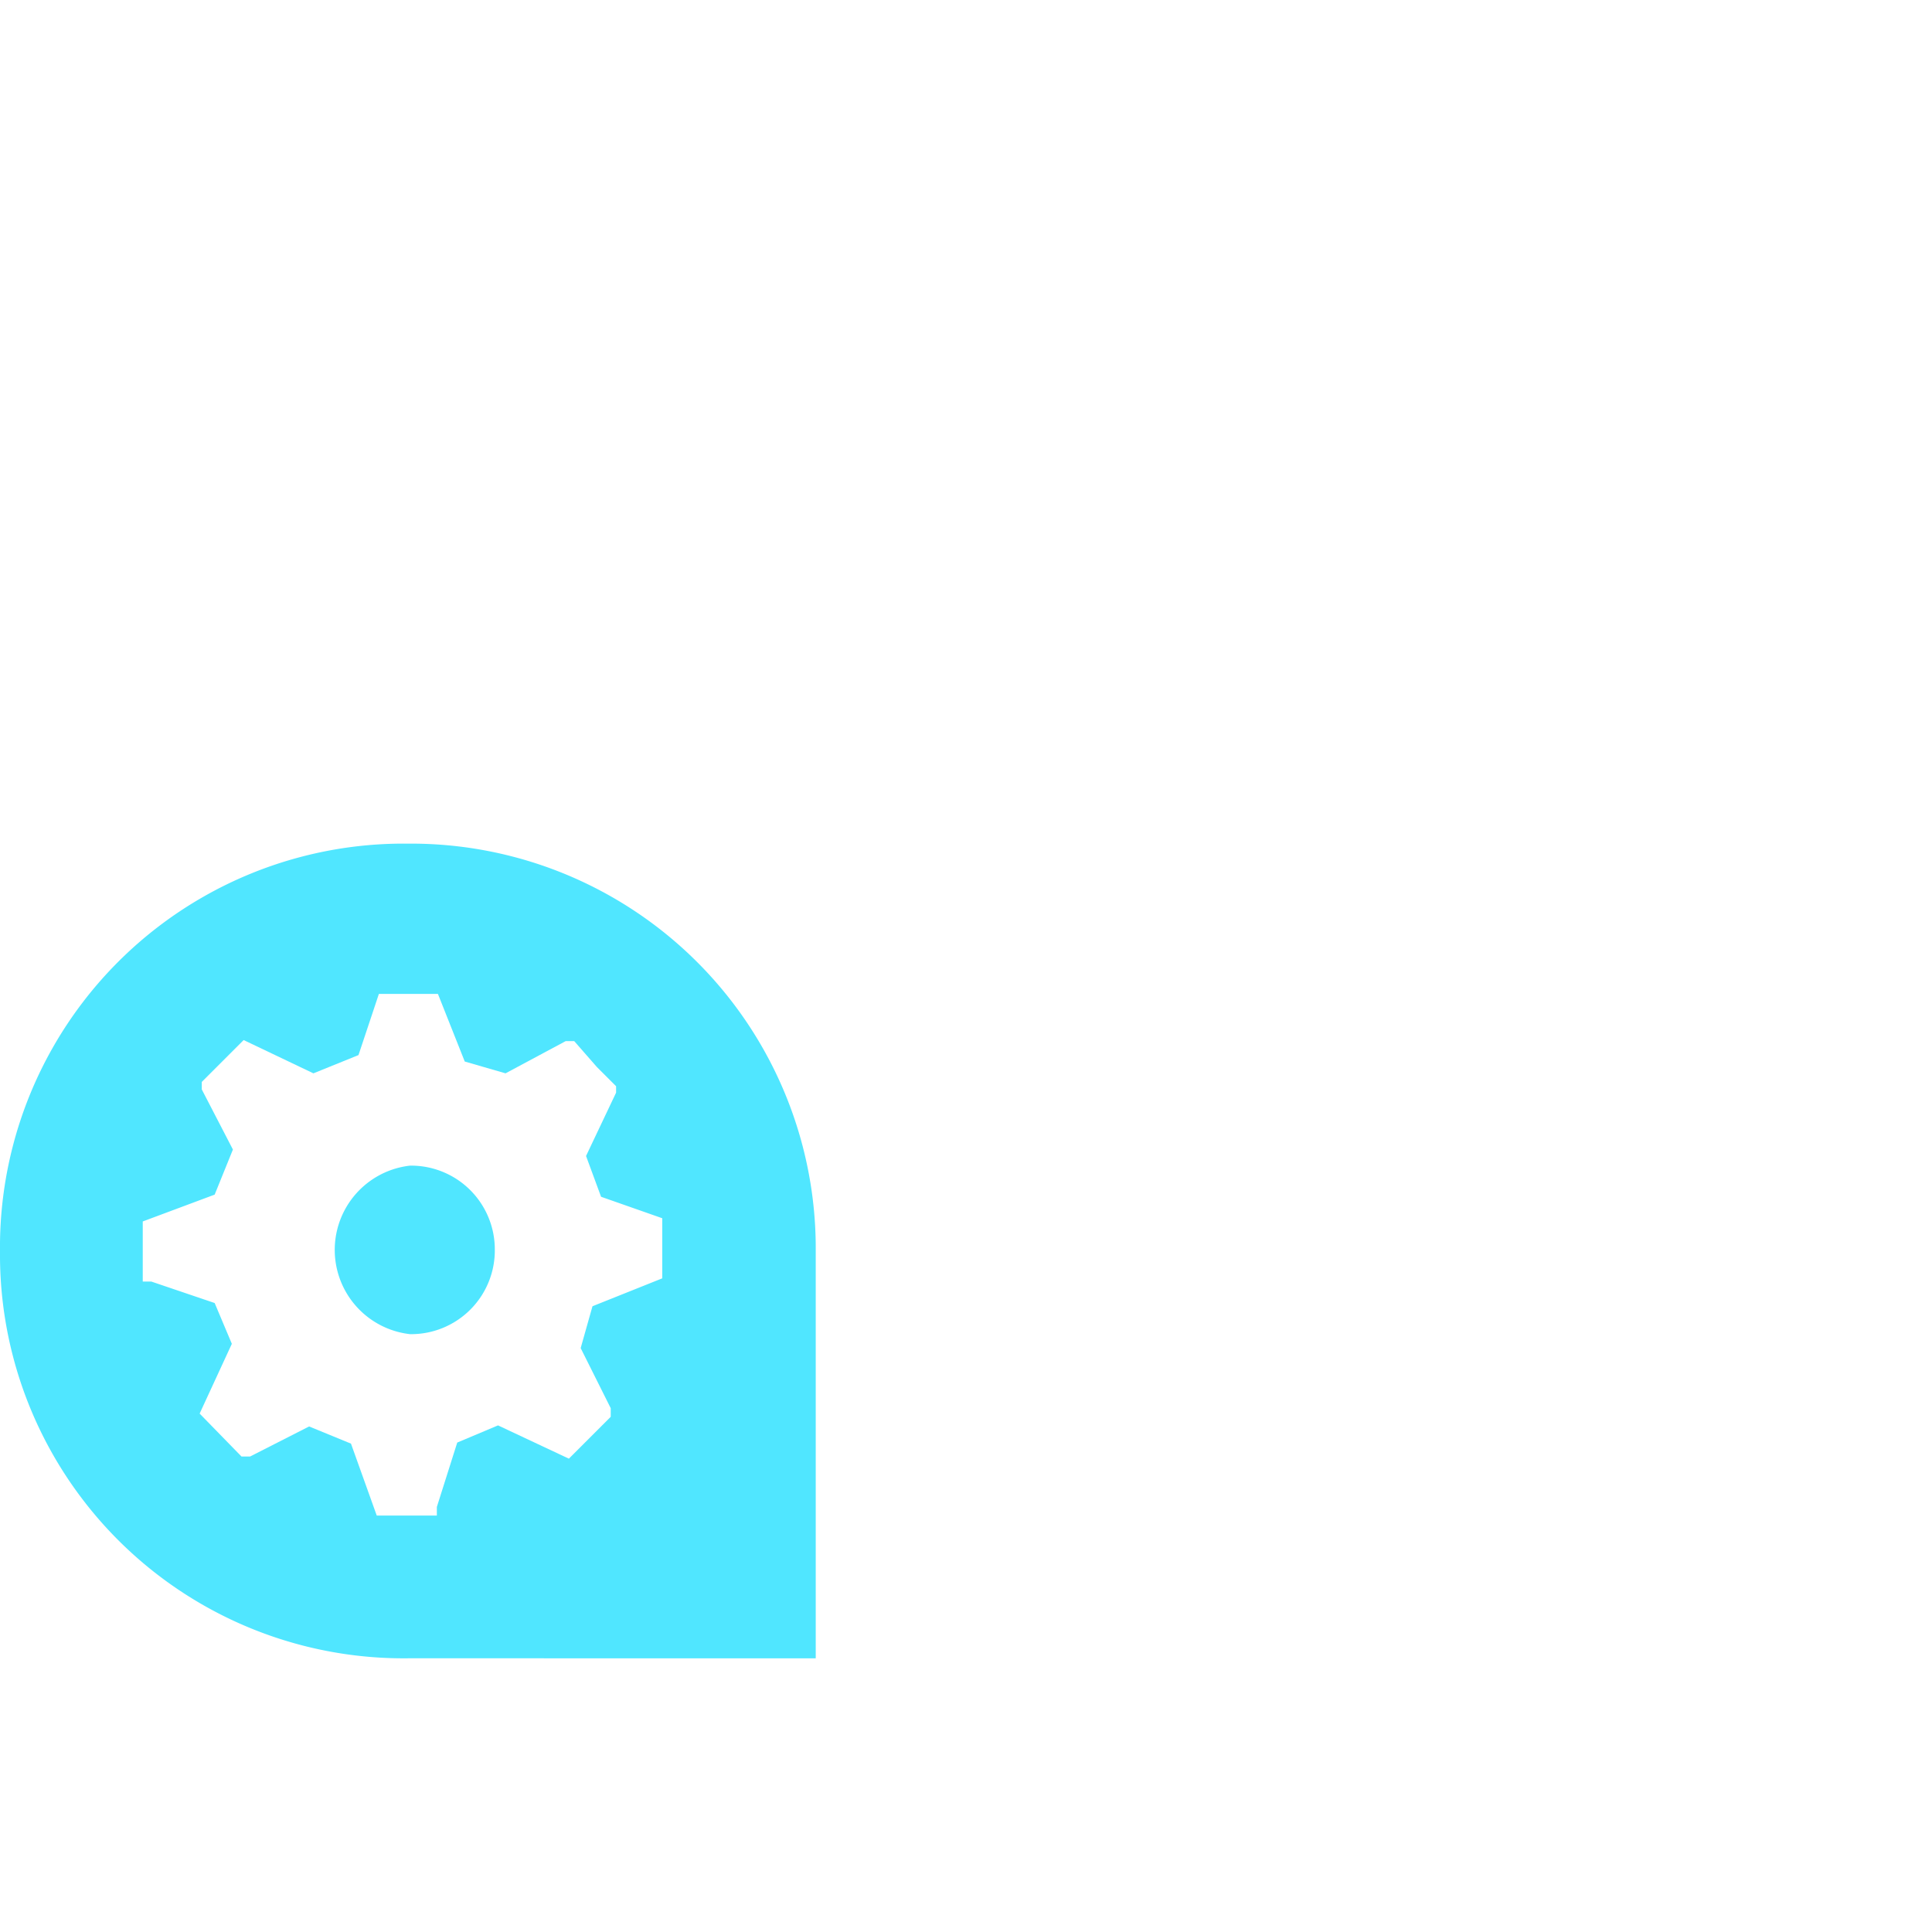 <svg xmlns:xlink="http://www.w3.org/1999/xlink" aria-hidden="false" aria-labelledby="svg-title-AzureStackEdge-64712cc6-c4d0-4573-9276-d1ee1abcc525" id="svg-AzureStackEdge-64712cc6-c4d0-4573-9276-d1ee1abcc525" viewBox="0 0 18 18" xmlns="http://www.w3.org/2000/svg" data-slug-id="azure-stack-edge" role="img" width="256"  height="256" ><title id="svg-title-AzureStackEdge-64712cc6-c4d0-4573-9276-d1ee1abcc525">Azure Stack Edge</title><defs><linearGradient id="svg-gradient1-AzureStackEdge-64712cc6-c4d0-4573-9276-d1ee1abcc525" x1="9.59" y1="17.96" x2="9.59" y2="-0.17" gradientUnits="userSpaceOnUse"><stop offset="0" stop-color="#0078d4"></stop><stop offset="0.82" stop-color="#5ea0ef"></stop></linearGradient></defs><path d="M18,10.73A3.77,3.77,0,0,0,14.72,7.1a4.75,4.75,0,0,0-4.9-4.55A4.89,4.89,0,0,0,5.13,5.73a4.48,4.48,0,0,0-3.94,4.34,4.57,4.57,0,0,0,4.73,4.39l.42,0H14l.21,0A3.81,3.81,0,0,0,18,10.73Z" fill="url(&quot;#svg-gradient2-AzureStackEdge-64712cc6-c4d0-4573-9276-d1ee1abcc525&quot;)"></path><path d="M0,11.66a3.76,3.76,0,0,1,3.8-3.8,3.77,3.77,0,0,1,3.8,3.8v3.79H3.8A3.76,3.76,0,0,1,0,11.66Z" fill="#50E6FF" fill-rule="evenodd"></path><path d="M6.17,11.91v-.56l0,0-.57-.2-.14-.38.28-.59,0-.06-.18-.18L5.35,9.7l-.08,0L4.71,10l-.38-.11-.25-.63H3.53l0,0-.19.57L2.92,10l-.65-.31-.39.39,0,.07.29.56L2,11.13l-.67.25v.56l.08,0,.59.2.16.38-.3.65.39.4.08,0,.55-.28.39.16.24.67h.56l0-.08.19-.6.38-.16.66.31.39-.39,0-.08-.28-.56.11-.39Zm-2.35.52a.79.79,0,0,1,0-1.57.78.78,0,0,1,.79.78h0A.78.78,0,0,1,3.82,12.43Z" fill="#FFFFFF"></path></svg>